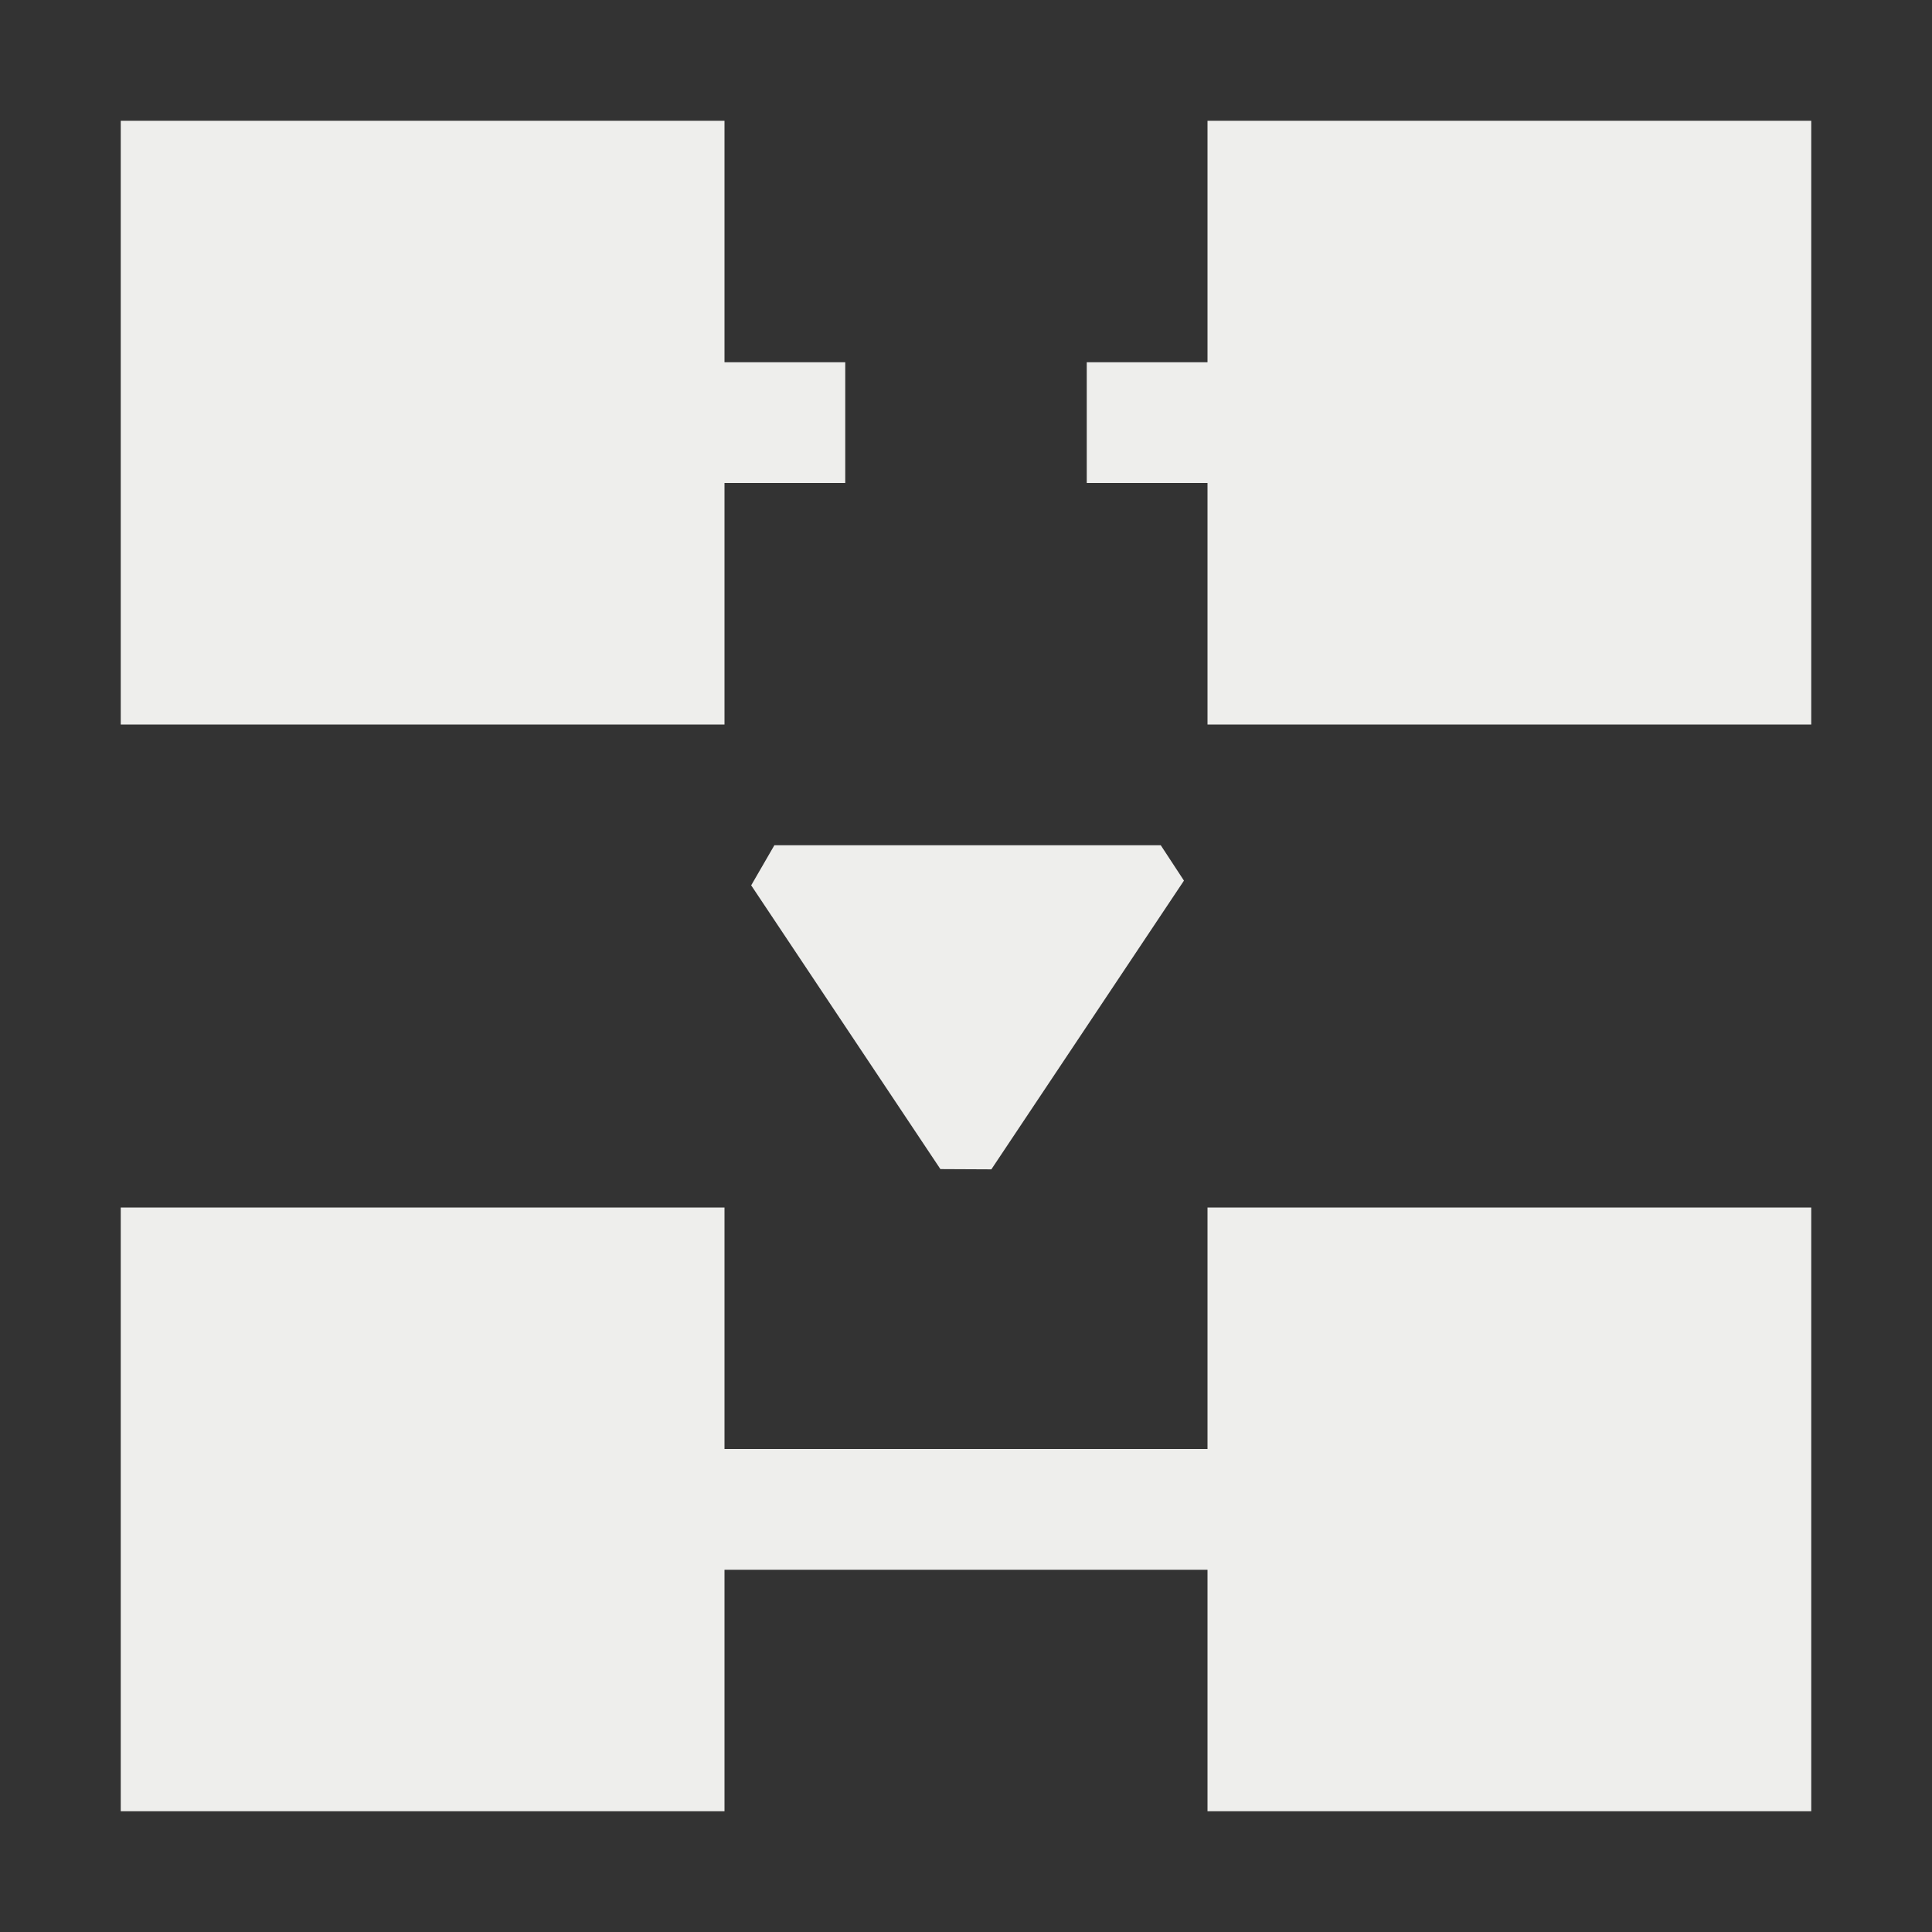 <?xml version="1.0" encoding="UTF-8" standalone="no"?>
<svg
   width="16"
   height="16"
   version="1.1"
   id="svg198123"
   sodipodi:docname="polygon-merge-nodes.svg"
   inkscape:version="1.1.2 (0a00cf5339, 2022-02-04)"
   xmlns:inkscape="http://www.inkscape.org/namespaces/inkscape"
   xmlns:sodipodi="http://sodipodi.sourceforge.net/DTD/sodipodi-0.dtd"
   xmlns="http://www.w3.org/2000/svg"
   xmlns:svg="http://www.w3.org/2000/svg">
  <rect width="100%" height="100%" fill="#333333" stroke="none"/>
  <sodipodi:namedview
     id="namedview198125"
     pagecolor="#000000"
     bordercolor="#666666"
     borderopacity="1.0"
     inkscape:pageshadow="2"
     inkscape:pageopacity="0"
     inkscape:pagecheckerboard="0"
     showgrid="false"
     inkscape:zoom="51.6875"
     inkscape:cx="7.9903265"
     inkscape:cy="8"
     inkscape:window-width="1920"
     inkscape:window-height="1051"
     inkscape:window-x="0"
     inkscape:window-y="29"
     inkscape:window-maximized="1"
     inkscape:current-layer="svg198123" />
  <defs
     id="defs198119">
    <style
       id="current-color-scheme"
       type="text/css">
   .ColorScheme-Text { color:#eeeeec; } .ColorScheme-Highlight { color:#367bf0; } .ColorScheme-NeutralText { color:#ffcc44; } .ColorScheme-PositiveText { color:#3db47e; } .ColorScheme-NegativeText { color:#dd4747; }
  </style>
  </defs>
  <path
     style="fill:currentColor"
     class="ColorScheme-Text"
     d="M 1,1 V 6 H 6 V 4 H 7 V 3 H 6 V 1 Z m 9,0 V 3 H 9 v 1 h 1 v 2 h 5 V 1 Z M 6.221,7.332 v 0 l 1.567,2.35 0.422,0.002 v 0 L 9.805,7.293 v 0 L 9.613,7 H 6.413 Z M 1,10 v 5 h 5 v -2 h 4 v 2 h 5 v -5 h -5 v 2 H 6 v -2 z"
     id="path198121"
     sodipodi:nodetypes="ccccccccccccccccccccccccccccccccccccccccc" />
</svg>
